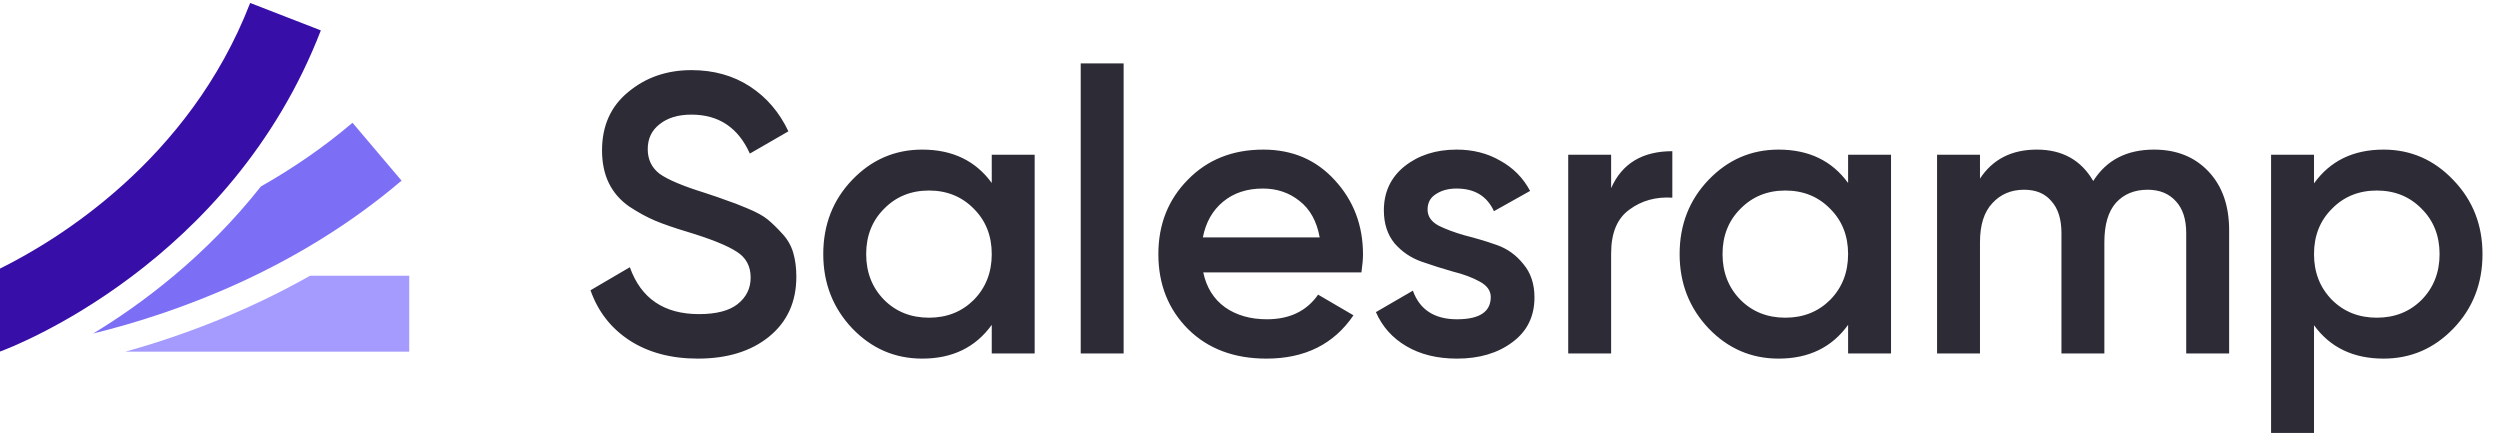 <svg width="290" height="51" viewBox="0 0 290 51" fill="none" xmlns="http://www.w3.org/2000/svg">
<path d="M80.945 41.599C77.841 41.599 75.198 40.892 73.016 39.479C70.865 38.065 69.36 36.129 68.499 33.671L73.062 30.997C74.353 34.624 77.027 36.437 81.083 36.437C83.08 36.437 84.571 36.053 85.554 35.284C86.568 34.485 87.075 33.456 87.075 32.196C87.075 30.875 86.537 29.876 85.462 29.2C84.386 28.493 82.481 27.725 79.746 26.895C78.21 26.434 76.965 26.004 76.013 25.604C75.06 25.205 74.046 24.652 72.97 23.945C71.925 23.207 71.142 22.301 70.62 21.226C70.097 20.15 69.836 18.89 69.836 17.446C69.836 14.588 70.85 12.329 72.878 10.67C74.906 8.98 77.349 8.135 80.207 8.135C82.788 8.135 85.047 8.765 86.983 10.024C88.919 11.284 90.409 13.021 91.454 15.233L86.983 17.814C85.631 14.803 83.372 13.297 80.207 13.297C78.671 13.297 77.442 13.666 76.52 14.403C75.598 15.11 75.137 16.078 75.137 17.307C75.137 18.506 75.598 19.459 76.52 20.165C77.472 20.841 79.178 21.564 81.636 22.332C82.865 22.731 83.757 23.038 84.31 23.254C84.894 23.438 85.692 23.745 86.707 24.175C87.751 24.606 88.535 25.036 89.057 25.466C89.58 25.896 90.133 26.434 90.717 27.079C91.331 27.725 91.761 28.462 92.007 29.292C92.253 30.122 92.376 31.059 92.376 32.104C92.376 35.023 91.316 37.343 89.196 39.064C87.106 40.754 84.356 41.599 80.945 41.599ZM115.043 17.953H120.021V41H115.043V37.681C113.169 40.293 110.48 41.599 106.977 41.599C103.811 41.599 101.107 40.431 98.864 38.096C96.621 35.73 95.499 32.857 95.499 29.476C95.499 26.065 96.621 23.192 98.864 20.857C101.107 18.521 103.811 17.354 106.977 17.354C110.48 17.354 113.169 18.644 115.043 21.226V17.953ZM102.551 34.777C103.934 36.16 105.671 36.852 107.76 36.852C109.85 36.852 111.586 36.16 112.969 34.777C114.352 33.364 115.043 31.597 115.043 29.476C115.043 27.356 114.352 25.604 112.969 24.222C111.586 22.808 109.85 22.101 107.76 22.101C105.671 22.101 103.934 22.808 102.551 24.222C101.169 25.604 100.477 27.356 100.477 29.476C100.477 31.597 101.169 33.364 102.551 34.777ZM125.363 41V7.351H130.341V41H125.363ZM139.578 31.597C139.947 33.348 140.792 34.7 142.114 35.653C143.435 36.575 145.048 37.036 146.953 37.036C149.596 37.036 151.578 36.083 152.9 34.178L157.002 36.575C154.728 39.925 151.363 41.599 146.907 41.599C143.158 41.599 140.131 40.462 137.827 38.188C135.522 35.883 134.37 32.98 134.37 29.476C134.37 26.035 135.507 23.161 137.781 20.857C140.055 18.521 142.974 17.354 146.539 17.354C149.919 17.354 152.685 18.537 154.836 20.903C157.017 23.269 158.108 26.142 158.108 29.523C158.108 30.045 158.047 30.736 157.924 31.597H139.578ZM139.532 27.54H153.084C152.746 25.666 151.962 24.252 150.733 23.3C149.535 22.347 148.121 21.871 146.492 21.871C144.649 21.871 143.112 22.378 141.883 23.392C140.654 24.406 139.87 25.789 139.532 27.54ZM165.599 24.314C165.599 25.082 166.014 25.697 166.843 26.158C167.704 26.588 168.733 26.972 169.932 27.31C171.161 27.617 172.39 27.986 173.619 28.416C174.848 28.846 175.878 29.584 176.707 30.629C177.568 31.643 177.998 32.934 177.998 34.501C177.998 36.713 177.138 38.449 175.417 39.709C173.727 40.969 171.591 41.599 169.01 41.599C166.736 41.599 164.784 41.123 163.156 40.17C161.527 39.218 160.344 37.896 159.606 36.206L163.893 33.717C164.692 35.93 166.398 37.036 169.01 37.036C171.622 37.036 172.928 36.175 172.928 34.455C172.928 33.717 172.497 33.118 171.637 32.657C170.807 32.196 169.778 31.812 168.549 31.505C167.35 31.166 166.136 30.782 164.907 30.352C163.678 29.922 162.633 29.215 161.773 28.232C160.943 27.218 160.528 25.942 160.528 24.406C160.528 22.286 161.327 20.58 162.925 19.29C164.554 17.999 166.567 17.354 168.964 17.354C170.869 17.354 172.559 17.784 174.034 18.644C175.54 19.474 176.692 20.642 177.491 22.147L173.296 24.498C172.497 22.747 171.053 21.871 168.964 21.871C168.011 21.871 167.212 22.086 166.567 22.516C165.921 22.916 165.599 23.515 165.599 24.314ZM186.891 21.825C188.151 18.967 190.518 17.538 193.99 17.538V22.931C192.085 22.808 190.425 23.269 189.012 24.314C187.598 25.328 186.891 27.018 186.891 29.384V41H181.913V17.953H186.891V21.825ZM214.38 17.953H219.359V41H214.38V37.681C212.506 40.293 209.817 41.599 206.314 41.599C203.149 41.599 200.444 40.431 198.201 38.096C195.958 35.73 194.836 32.857 194.836 29.476C194.836 26.065 195.958 23.192 198.201 20.857C200.444 18.521 203.149 17.354 206.314 17.354C209.817 17.354 212.506 18.644 214.38 21.226V17.953ZM201.889 34.777C203.272 36.16 205.008 36.852 207.097 36.852C209.187 36.852 210.923 36.16 212.306 34.777C213.689 33.364 214.38 31.597 214.38 29.476C214.38 27.356 213.689 25.604 212.306 24.222C210.923 22.808 209.187 22.101 207.097 22.101C205.008 22.101 203.272 22.808 201.889 24.222C200.506 25.604 199.814 27.356 199.814 29.476C199.814 31.597 200.506 33.364 201.889 34.777ZM249.868 17.354C252.48 17.354 254.585 18.199 256.183 19.889C257.781 21.579 258.58 23.853 258.58 26.711V41H253.601V27.033C253.601 25.435 253.202 24.206 252.403 23.346C251.604 22.455 250.513 22.009 249.13 22.009C247.594 22.009 246.364 22.516 245.443 23.53C244.551 24.544 244.106 26.065 244.106 28.093V41H239.128V27.033C239.128 25.435 238.744 24.206 237.975 23.346C237.238 22.455 236.178 22.009 234.795 22.009C233.289 22.009 232.06 22.532 231.107 23.576C230.155 24.59 229.678 26.096 229.678 28.093V41H224.7V17.953H229.678V20.718C231.153 18.475 233.35 17.354 236.27 17.354C239.22 17.354 241.402 18.567 242.815 20.995C244.352 18.567 246.703 17.354 249.868 17.354ZM276.491 17.354C279.656 17.354 282.361 18.537 284.604 20.903C286.847 23.238 287.969 26.096 287.969 29.476C287.969 32.887 286.847 35.761 284.604 38.096C282.361 40.431 279.656 41.599 276.491 41.599C272.988 41.599 270.299 40.309 268.425 37.727V50.219H263.446V17.953H268.425V21.272C270.299 18.66 272.988 17.354 276.491 17.354ZM270.499 34.777C271.882 36.16 273.618 36.852 275.708 36.852C277.797 36.852 279.533 36.16 280.916 34.777C282.299 33.364 282.991 31.597 282.991 29.476C282.991 27.356 282.299 25.604 280.916 24.222C279.533 22.808 277.797 22.101 275.708 22.101C273.618 22.101 271.882 22.808 270.499 24.222C269.116 25.604 268.425 27.356 268.425 29.476C268.425 31.597 269.116 33.364 270.499 34.777Z" fill="#2C2B36"/>
<g clip-path="url(#clip0_3784_9912)">
<path d="M47.471 31.985V40.793H14.553C20.826 39.039 28.367 36.285 35.967 31.985H47.471V31.985Z" fill="#A59BFF"/>
<path d="M46.581 20.954C34.418 31.304 20.484 36.304 10.806 38.687C16.548 35.203 23.889 29.698 30.266 21.627C33.87 19.585 37.475 17.146 40.891 14.24L46.581 20.954V20.954Z" fill="#7C6FF6"/>
<path d="M37.218 3.526C26.749 30.588 1.49 40.237 0 40.781V31.156C6.541 27.917 21.938 18.644 29.019 0.343L37.218 3.526Z" fill="#370FA8"/>
</g>
<defs>
<clipPath id="clip0_3784_9912">
<rect width="47.472" height="40.45" fill="white" transform="translate(0 0.343)"/>
</clipPath>
</defs>
</svg>
